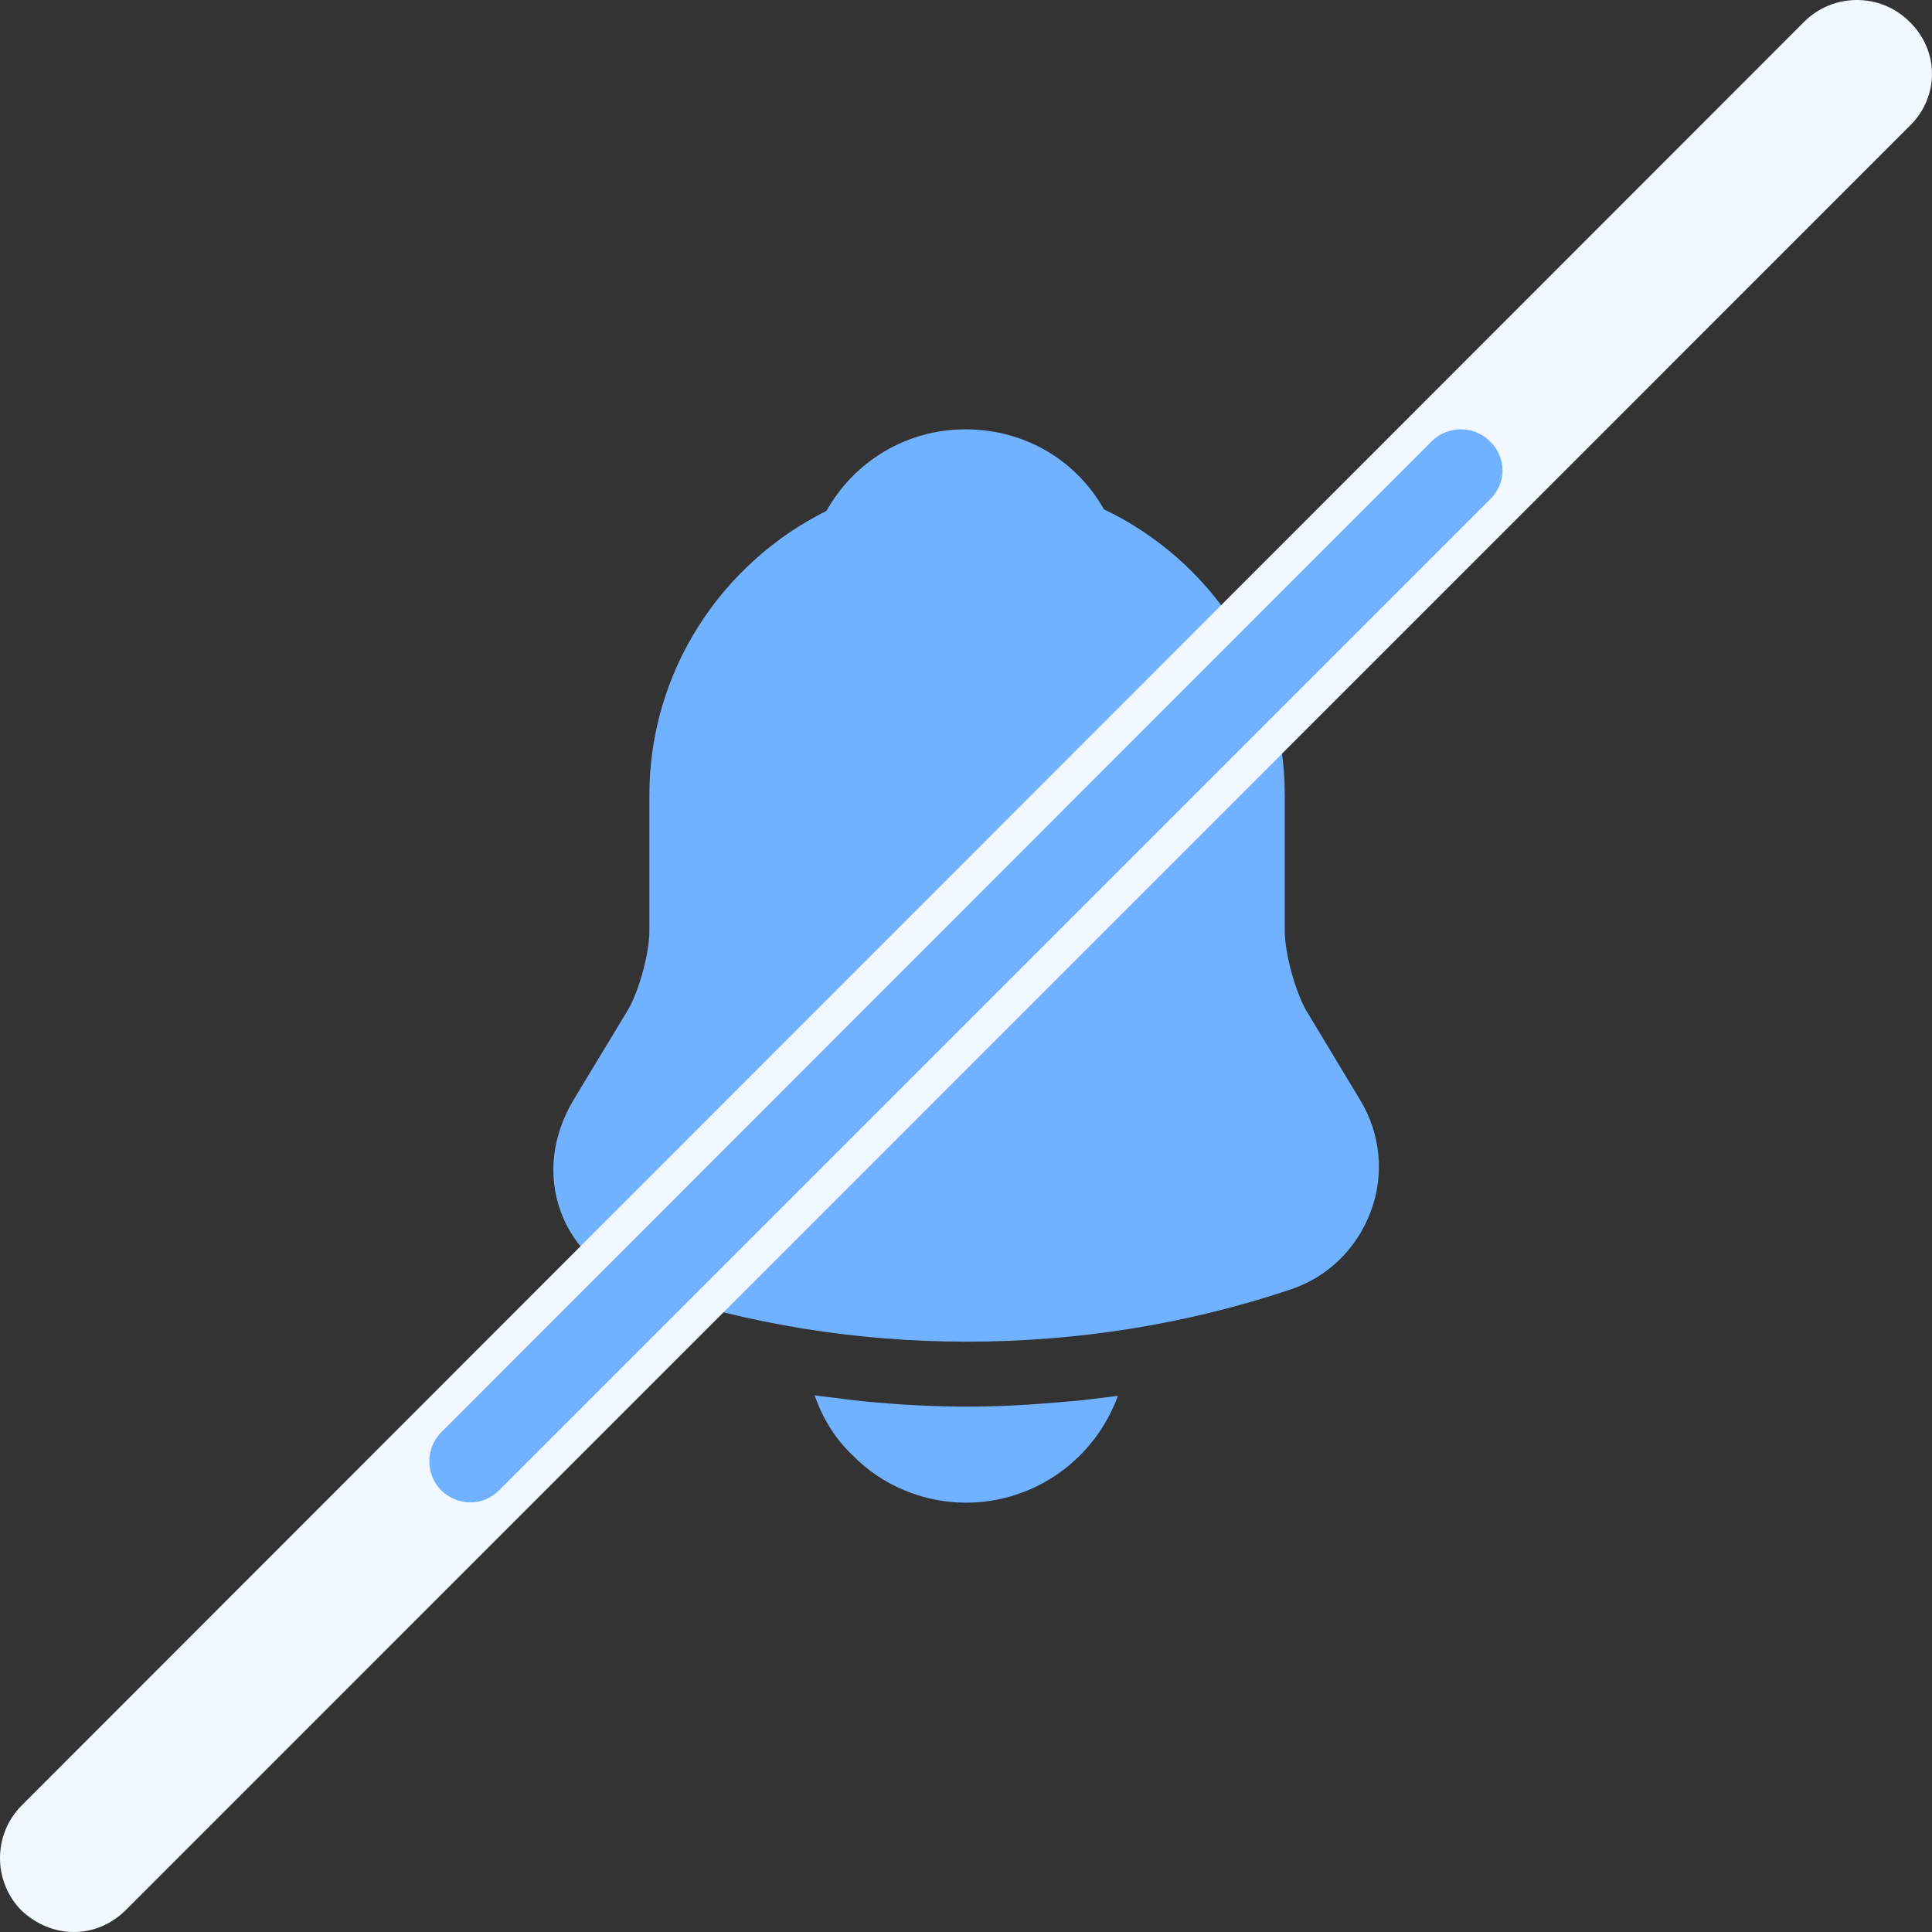 <svg width="36" height="36" viewBox="0 0 36 36" fill="none" xmlns="http://www.w3.org/2000/svg">
<rect x="0" y="0" width="36" height="36" fill="#333333" stroke="none"/>
<path d="M25.34 20.49L24.34 18.83C24.13 18.46 23.94 17.76 23.94 17.35V14.82C23.94 12.47 22.56 10.44 20.57 9.49C20.05 8.57 19.09 8 17.99 8C16.9 8 15.92 8.59 15.4 9.52C13.45 10.49 12.1 12.5 12.1 14.82V17.35C12.1 17.76 11.91 18.46 11.7 18.82L10.69 20.49C10.29 21.16 10.2 21.9 10.45 22.58C10.69 23.25 11.26 23.77 12 24.02C13.94 24.68 15.98 25 18.02 25C20.06 25 22.1 24.68 24.04 24.03C24.74 23.8 25.28 23.27 25.54 22.58C25.8 21.89 25.73 21.13 25.34 20.49Z" fill="#70B2FF"/>
<path d="M20.83 26.01C20.41 27.17 19.3 28 18 28C17.21 28 16.43 27.68 15.88 27.11C15.56 26.81 15.32 26.41 15.18 26C15.31 26.02 15.44 26.03 15.58 26.05C15.81 26.08 16.05 26.11 16.29 26.13C16.86 26.18 17.44 26.21 18.02 26.21C18.59 26.21 19.16 26.18 19.72 26.13C19.93 26.11 20.14 26.1 20.34 26.07C20.5 26.05 20.66 26.03 20.83 26.01Z" fill="#70B2FF"/>
<path d="M35.581 0.405C35.041 -0.135 34.159 -0.135 33.619 0.405L0.405 33.641C-0.135 34.181 -0.135 35.064 0.405 35.604C0.675 35.856 1.017 36 1.377 36C1.737 36 2.079 35.856 2.349 35.586L35.581 2.35C36.139 1.809 36.139 0.945 35.581 0.405Z" fill="#F1F8FF"/>
<path d="M27.765 8.225C27.465 7.925 26.975 7.925 26.675 8.225L8.225 26.685C7.925 26.985 7.925 27.475 8.225 27.775C8.375 27.915 8.565 27.995 8.765 27.995C8.965 27.995 9.155 27.915 9.305 27.765L27.765 9.305C28.075 9.005 28.075 8.525 27.765 8.225Z" fill="#70B2FF"/>
</svg>
